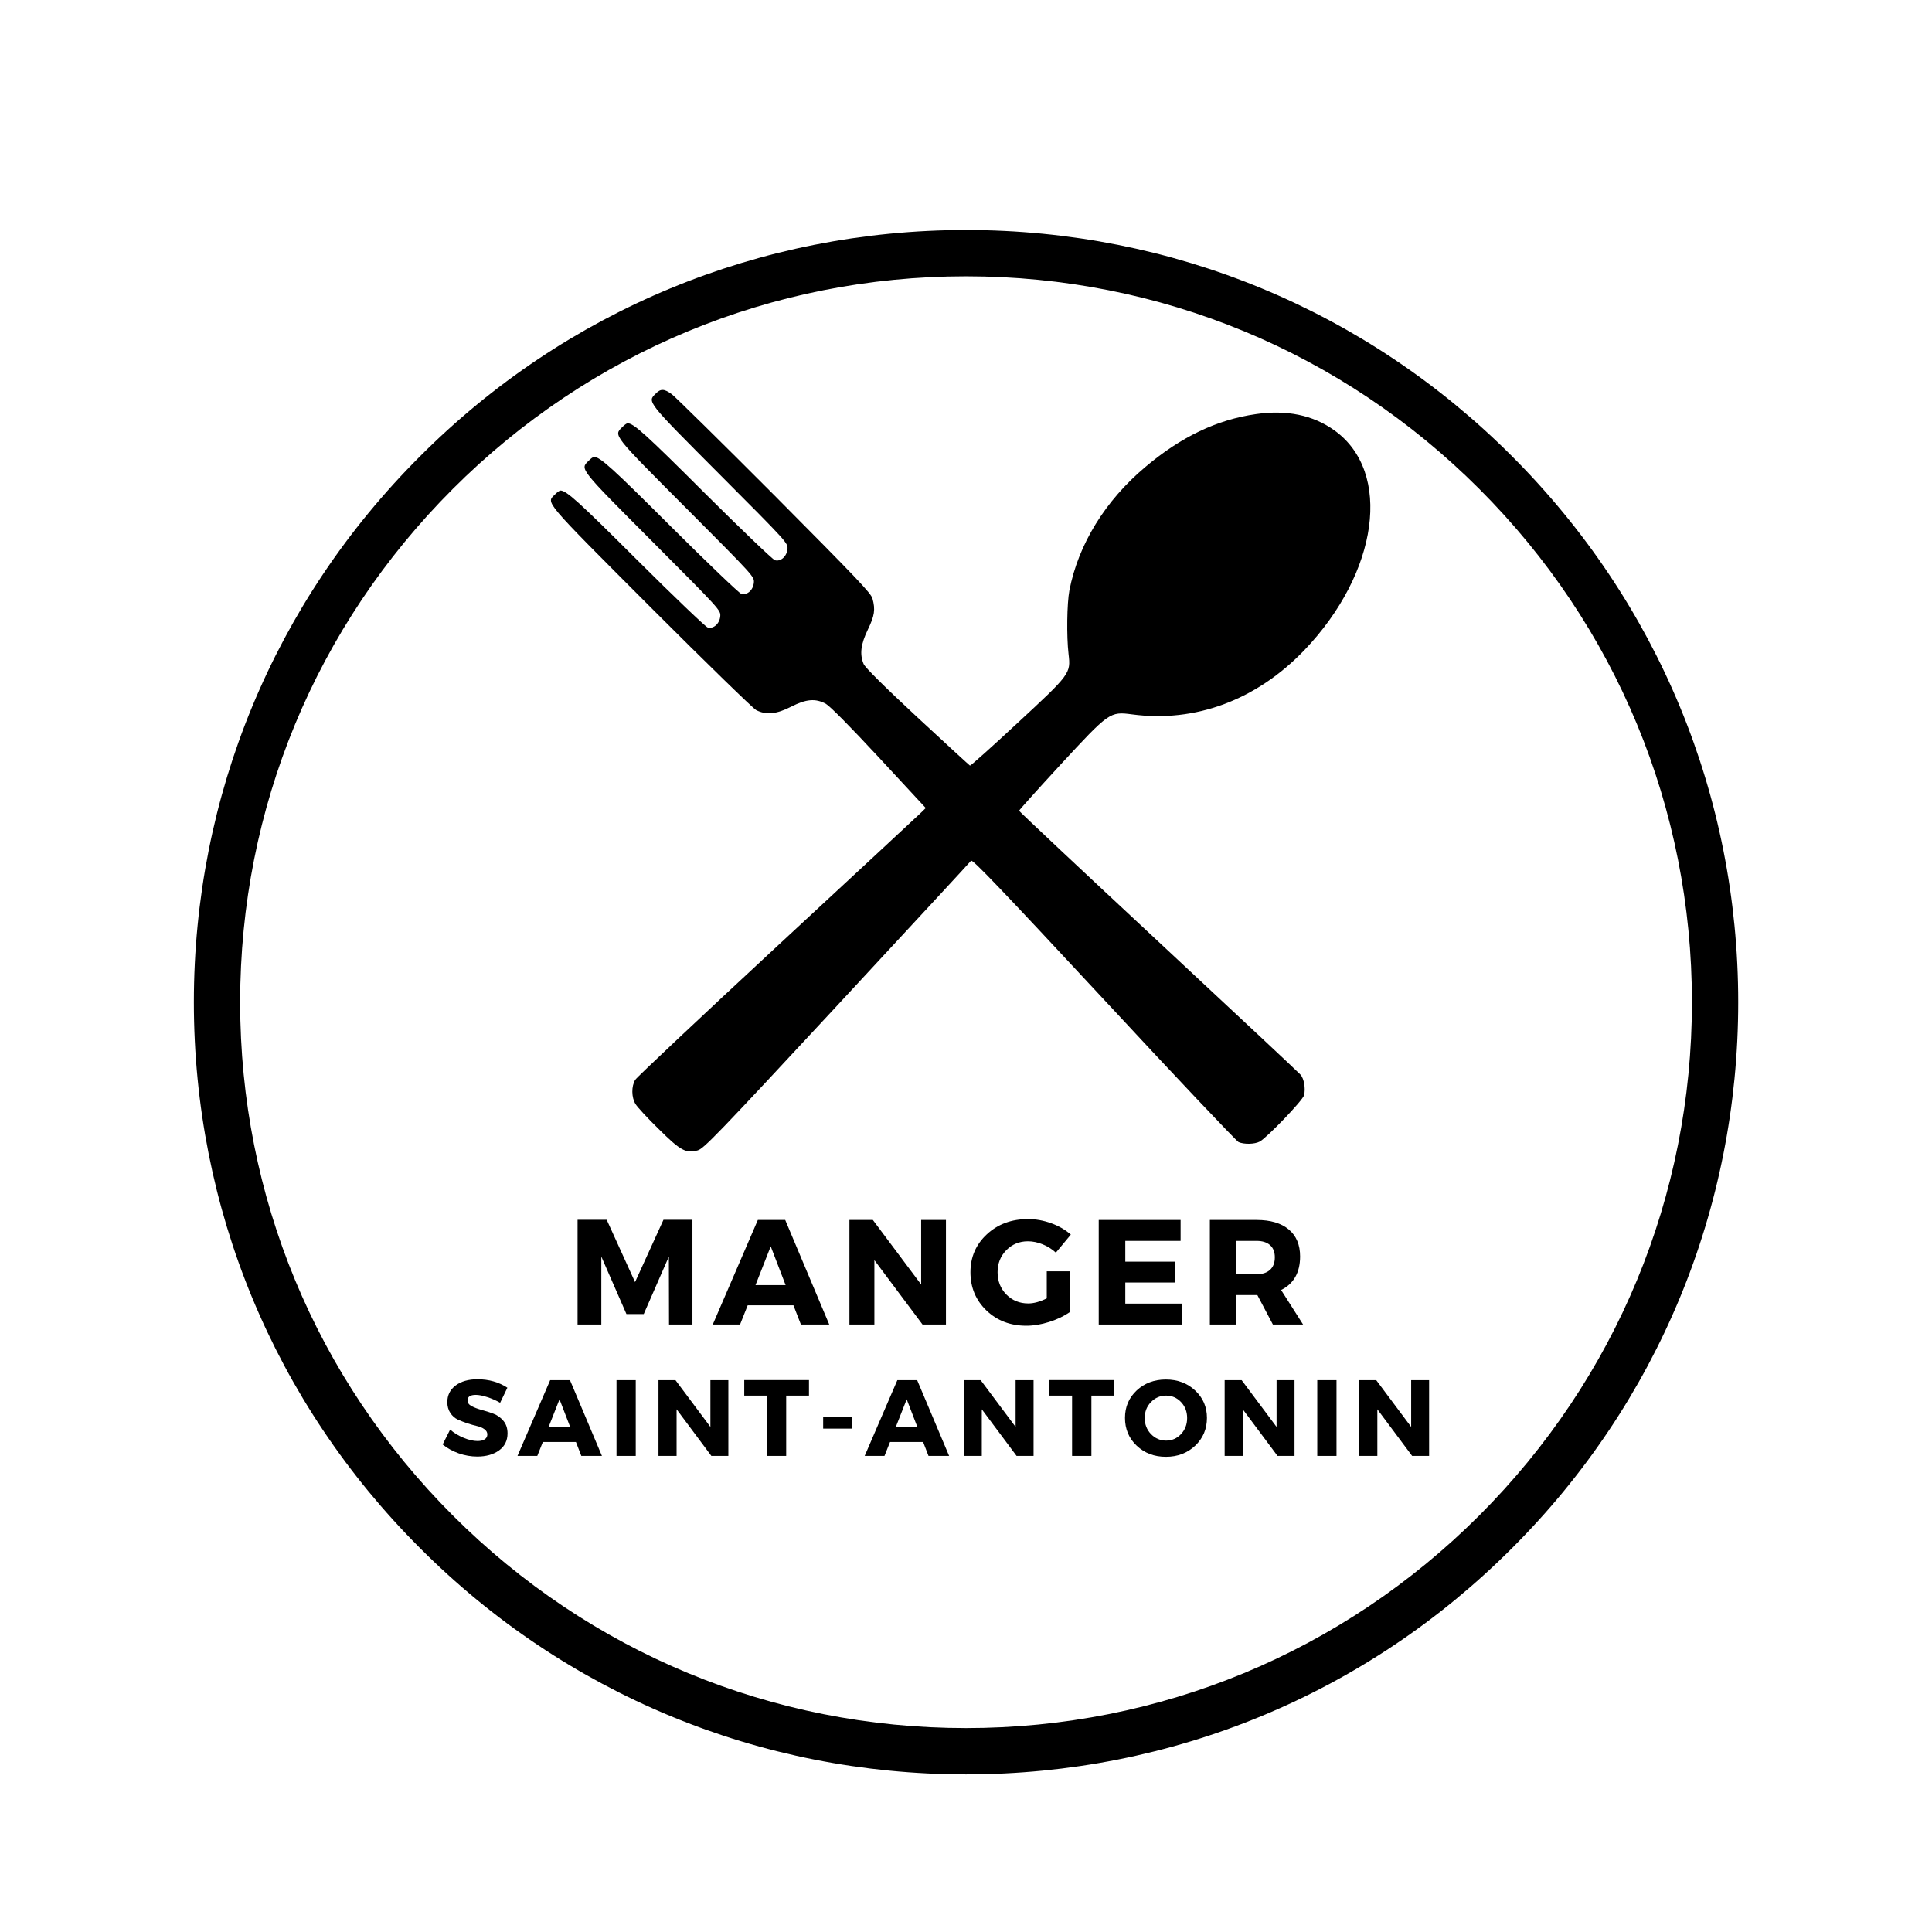 <?xml version="1.0" encoding="UTF-8"?>
<svg xmlns="http://www.w3.org/2000/svg" xmlns:xlink="http://www.w3.org/1999/xlink" width="375pt" height="375pt" viewBox="0 0 375 375" version="1.1">
<defs>
<g>
<symbol overflow="visible" id="glyph0-0">
<path style="stroke:none;" d=""/>
</symbol>
<symbol overflow="visible" id="glyph0-1">
<path style="stroke:none;" d="M 24.328 0 L 19.781 0 L 19.75 -13.188 L 14.875 -2.031 L 11.516 -2.031 L 6.641 -13.188 L 6.641 0 L 2.031 0 L 2.031 -20.328 L 7.688 -20.328 L 13.188 -8.234 L 18.703 -20.328 L 24.328 -20.328 Z M 24.328 0 "/>
</symbol>
<symbol overflow="visible" id="glyph0-2">
<path style="stroke:none;" d="M 15.516 -3.734 L 6.641 -3.734 L 5.156 0 L -0.141 0 L 8.609 -20.297 L 13.922 -20.297 L 22.469 0 L 16.969 0 Z M 14 -7.656 L 11.109 -15.172 L 8.156 -7.656 Z M 14 -7.656 "/>
</symbol>
<symbol overflow="visible" id="glyph0-3">
<path style="stroke:none;" d="M 20.766 0 L 16.219 0 L 6.875 -12.5 L 6.875 0 L 2.031 0 L 2.031 -20.297 L 6.578 -20.297 L 15.953 -7.766 L 15.953 -20.297 L 20.766 -20.297 Z M 20.766 0 "/>
</symbol>
<symbol overflow="visible" id="glyph0-4">
<path style="stroke:none;" d="M 15.516 -10.328 L 19.984 -10.328 L 19.984 -2.406 C 18.879 -1.633 17.547 -1 15.984 -0.5 C 14.43 -0.008 12.953 0.234 11.547 0.234 C 8.453 0.234 5.867 -0.754 3.797 -2.734 C 1.734 -4.723 0.703 -7.195 0.703 -10.156 C 0.703 -13.094 1.766 -15.547 3.891 -17.516 C 6.016 -19.484 8.68 -20.469 11.891 -20.469 C 13.398 -20.469 14.898 -20.195 16.391 -19.656 C 17.879 -19.113 19.145 -18.379 20.188 -17.453 L 17.281 -13.953 C 16.551 -14.629 15.703 -15.164 14.734 -15.562 C 13.766 -15.957 12.805 -16.156 11.859 -16.156 C 10.191 -16.156 8.789 -15.578 7.656 -14.422 C 6.531 -13.273 5.969 -11.852 5.969 -10.156 C 5.969 -8.426 6.535 -6.984 7.672 -5.828 C 8.816 -4.672 10.234 -4.094 11.922 -4.094 C 13.004 -4.094 14.203 -4.422 15.516 -5.078 Z M 15.516 -10.328 "/>
</symbol>
<symbol overflow="visible" id="glyph0-5">
<path style="stroke:none;" d="M 17.922 -16.234 L 7.188 -16.234 L 7.188 -12.203 L 16.875 -12.203 L 16.875 -8.156 L 7.188 -8.156 L 7.188 -4.062 L 18.234 -4.062 L 18.234 0 L 2.031 0 L 2.031 -20.297 L 17.922 -20.297 Z M 17.922 -16.234 "/>
</symbol>
<symbol overflow="visible" id="glyph0-6">
<path style="stroke:none;" d="M 14.266 0 L 11.25 -5.719 L 7.188 -5.719 L 7.188 0 L 2.031 0 L 2.031 -20.297 L 11.109 -20.297 C 13.797 -20.297 15.875 -19.68 17.344 -18.453 C 18.812 -17.223 19.547 -15.477 19.547 -13.219 C 19.547 -10.094 18.316 -7.922 15.859 -6.703 L 20.125 0 Z M 7.188 -9.766 L 11.109 -9.766 C 12.223 -9.766 13.086 -10.047 13.703 -10.609 C 14.328 -11.172 14.641 -11.984 14.641 -13.047 C 14.641 -14.086 14.328 -14.879 13.703 -15.422 C 13.086 -15.961 12.223 -16.234 11.109 -16.234 L 7.188 -16.234 Z M 7.188 -9.766 "/>
</symbol>
<symbol overflow="visible" id="glyph1-0">
<path style="stroke:none;" d=""/>
</symbol>
<symbol overflow="visible" id="glyph1-1">
<path style="stroke:none;" d="M 7.125 -14.875 C 9.32 -14.875 11.254 -14.328 12.922 -13.234 L 11.516 -10.312 C 10.742 -10.758 9.914 -11.125 9.031 -11.406 C 8.145 -11.695 7.398 -11.844 6.797 -11.844 C 5.723 -11.844 5.188 -11.484 5.188 -10.766 C 5.188 -10.305 5.453 -9.938 5.984 -9.656 C 6.516 -9.375 7.16 -9.129 7.922 -8.922 C 8.691 -8.723 9.457 -8.477 10.219 -8.188 C 10.977 -7.906 11.625 -7.441 12.156 -6.797 C 12.688 -6.16 12.953 -5.352 12.953 -4.375 C 12.953 -2.957 12.398 -1.852 11.297 -1.062 C 10.191 -0.27 8.785 0.125 7.078 0.125 C 5.859 0.125 4.656 -0.082 3.469 -0.5 C 2.281 -0.926 1.242 -1.5 0.359 -2.219 L 1.812 -5.109 C 2.551 -4.461 3.422 -3.93 4.422 -3.516 C 5.43 -3.098 6.332 -2.891 7.125 -2.891 C 7.719 -2.891 8.18 -3 8.516 -3.219 C 8.859 -3.438 9.031 -3.754 9.031 -4.172 C 9.031 -4.578 8.836 -4.914 8.453 -5.188 C 8.066 -5.469 7.586 -5.672 7.016 -5.797 C 6.441 -5.93 5.816 -6.109 5.141 -6.328 C 4.473 -6.555 3.852 -6.801 3.281 -7.062 C 2.707 -7.332 2.227 -7.758 1.844 -8.344 C 1.457 -8.926 1.266 -9.625 1.266 -10.438 C 1.266 -11.781 1.797 -12.852 2.859 -13.656 C 3.93 -14.469 5.352 -14.875 7.125 -14.875 Z M 7.125 -14.875 "/>
</symbol>
<symbol overflow="visible" id="glyph1-2">
<path style="stroke:none;" d="M 11.234 -2.703 L 4.812 -2.703 L 3.734 0 L -0.109 0 L 6.234 -14.703 L 10.078 -14.703 L 16.281 0 L 12.281 0 Z M 10.141 -5.547 L 8.047 -10.984 L 5.906 -5.547 Z M 10.141 -5.547 "/>
</symbol>
<symbol overflow="visible" id="glyph1-3">
<path style="stroke:none;" d="M 5.203 0 L 1.469 0 L 1.469 -14.703 L 5.203 -14.703 Z M 5.203 0 "/>
</symbol>
<symbol overflow="visible" id="glyph1-4">
<path style="stroke:none;" d="M 15.031 0 L 11.734 0 L 4.984 -9.047 L 4.984 0 L 1.469 0 L 1.469 -14.703 L 4.766 -14.703 L 11.547 -5.625 L 11.547 -14.703 L 15.031 -14.703 Z M 15.031 0 "/>
</symbol>
<symbol overflow="visible" id="glyph1-5">
<path style="stroke:none;" d="M 12.703 -11.703 L 8.281 -11.703 L 8.281 0 L 4.531 0 L 4.531 -11.703 L 0.141 -11.703 L 0.141 -14.719 L 12.703 -14.719 Z M 12.703 -11.703 "/>
</symbol>
<symbol overflow="visible" id="glyph1-6">
<path style="stroke:none;" d="M 6.703 -5.297 L 1.156 -5.297 L 1.156 -7.578 L 6.703 -7.578 Z M 6.703 -5.297 "/>
</symbol>
<symbol overflow="visible" id="glyph1-7">
<path style="stroke:none;" d="M 8.438 -14.828 C 10.719 -14.828 12.613 -14.113 14.125 -12.688 C 15.645 -11.27 16.406 -9.5 16.406 -7.375 C 16.406 -5.227 15.645 -3.43 14.125 -1.984 C 12.602 -0.547 10.707 0.172 8.438 0.172 C 6.176 0.172 4.285 -0.547 2.766 -1.984 C 1.254 -3.422 0.5 -5.219 0.5 -7.375 C 0.5 -9.508 1.254 -11.285 2.766 -12.703 C 4.285 -14.117 6.176 -14.828 8.438 -14.828 Z M 8.484 -11.703 C 7.336 -11.703 6.359 -11.285 5.547 -10.453 C 4.734 -9.617 4.328 -8.582 4.328 -7.344 C 4.328 -6.113 4.734 -5.078 5.547 -4.234 C 6.367 -3.391 7.348 -2.969 8.484 -2.969 C 9.617 -2.969 10.582 -3.391 11.375 -4.234 C 12.164 -5.078 12.562 -6.113 12.562 -7.344 C 12.562 -8.582 12.164 -9.617 11.375 -10.453 C 10.582 -11.285 9.617 -11.703 8.484 -11.703 Z M 8.484 -11.703 "/>
</symbol>
</g>
<clipPath id="clip1">
  <path d="M 106 75.418 L 266 75.418 L 266 223.918 L 106 223.918 Z M 106 75.418 "/>
</clipPath>
</defs>
<g id="surface1">
<rect x="0" y="0" width="375" height="375" style="fill:rgb(100%,100%,100%);fill-opacity:1;stroke:none;"/>
<rect x="0" y="0" width="375" height="375" style="fill:rgb(100%,100%,100%);fill-opacity:1;stroke:none;"/>
<rect x="0" y="0" width="375" height="375" style="fill:rgb(100%,100%,100%);fill-opacity:1;stroke:none;"/>
<path style=" stroke:none;fill-rule:nonzero;fill:rgb(0%,0%,0%);fill-opacity:1;" d="M 187.508 344.406 C 147.492 344.406 109.812 328.828 81.539 300.496 C 53.203 272.219 37.629 234.539 37.629 194.523 C 37.629 154.508 53.203 116.828 81.539 88.555 C 109.812 60.219 147.492 44.645 187.508 44.645 C 227.523 44.645 265.203 60.219 293.477 88.555 C 321.812 116.887 337.387 154.508 337.387 194.523 C 337.387 234.539 321.812 272.219 293.477 300.496 C 265.203 328.828 227.523 344.406 187.508 344.406 M 187.508 53.629 C 149.887 53.629 114.484 68.305 87.887 94.902 C 61.289 121.5 46.613 156.906 46.613 194.523 C 46.613 232.145 61.289 267.547 87.887 294.145 C 114.484 320.742 149.887 335.418 187.508 335.418 C 225.129 335.418 260.531 320.742 287.129 294.145 C 313.727 267.547 328.402 232.145 328.402 194.523 C 328.402 156.906 313.727 121.5 287.129 94.902 C 260.531 68.305 225.129 53.629 187.508 53.629 "/>
<g clip-path="url(#clip1)" clip-rule="nonzero">
<path style=" stroke:none;fill-rule:nonzero;fill:rgb(0%,0%,0%);fill-opacity:1;" d="M 127.277 76.406 C 125.629 78.023 125.41 77.773 139.734 92.133 C 152.879 105.309 152.941 105.402 152.848 106.555 C 152.723 108.016 151.512 109.07 150.395 108.73 C 149.988 108.605 143.84 102.73 136.754 95.676 C 125.32 84.27 122.988 82.156 121.809 82.156 C 121.656 82.156 121.156 82.5 120.754 82.934 C 119.105 84.551 118.891 84.301 133.215 98.66 C 146.355 111.84 146.418 111.93 146.324 113.082 C 146.199 114.543 144.988 115.602 143.871 115.258 C 143.469 115.133 137.316 109.258 130.23 102.203 C 118.797 90.797 116.469 88.684 115.289 88.684 C 115.133 88.684 114.637 89.027 114.23 89.461 C 112.582 91.078 112.367 90.828 126.691 105.188 C 139.832 118.367 139.895 118.457 139.801 119.609 C 139.676 121.07 138.469 122.129 137.348 121.785 C 136.945 121.66 130.793 115.785 123.711 108.73 C 112.273 97.324 109.945 95.211 108.766 95.211 C 108.609 95.211 108.113 95.555 107.707 95.988 C 105.996 97.664 105.309 96.855 126.25 117.836 C 136.938 128.527 146.137 137.477 146.758 137.82 C 148.684 138.816 150.734 138.629 153.559 137.168 C 156.48 135.676 158.285 135.52 160.301 136.609 C 161.109 137.074 164.934 140.926 170.648 147.082 L 179.691 156.84 L 178.668 157.836 C 178.074 158.395 165.523 170.082 150.734 183.758 C 135.945 197.465 123.609 209.086 123.301 209.586 C 122.523 210.828 122.555 213.035 123.363 214.309 C 123.703 214.871 125.691 217.043 127.805 219.094 C 132.094 223.355 133.121 223.91 135.418 223.289 C 136.598 222.949 139.051 220.43 162.449 195.227 C 176.582 179.965 188.328 167.316 188.484 167.066 C 188.766 166.754 194.387 172.633 214.242 193.984 C 228.191 209.027 240 221.488 240.402 221.676 C 241.457 222.141 243.508 222.109 244.504 221.582 C 245.871 220.867 252.895 213.562 253.109 212.598 C 253.449 211.324 253.109 209.336 252.426 208.59 C 252.117 208.215 239.719 196.625 224.836 182.762 C 209.984 168.93 197.805 157.492 197.805 157.367 C 197.805 157.242 201.379 153.266 205.73 148.543 C 215.297 138.191 215.422 138.098 219.711 138.656 C 232.016 140.305 243.852 135.891 253.145 126.227 C 267.59 111.152 270.293 91.602 258.984 83.52 C 254.852 80.566 249.727 79.512 243.758 80.383 C 236.207 81.469 229.281 84.762 222.352 90.605 C 214.523 97.164 209.301 105.648 207.562 114.629 C 207.098 117.117 207 123.457 207.406 126.969 C 207.84 130.73 207.777 130.824 197.402 140.426 C 192.523 144.965 188.422 148.633 188.27 148.602 C 188.145 148.539 183.543 144.312 178.047 139.215 C 171.551 133.184 167.918 129.547 167.637 128.895 C 166.828 127 167.078 125.043 168.445 122.215 C 169.75 119.512 169.938 118.328 169.348 116.184 C 169.066 115.129 166.301 112.238 150.332 96.168 C 140.047 85.855 131.066 77.027 130.414 76.531 C 128.922 75.441 128.242 75.41 127.277 76.406 Z M 127.277 76.406 "/>
</g>
<g style="fill:rgb(0%,0%,0%);fill-opacity:1;">
  <use xlink:href="#glyph0-1" x="110.075" y="257.091"/>
</g>
<g style="fill:rgb(0%,0%,0%);fill-opacity:1;">
  <use xlink:href="#glyph0-2" x="138.488" y="257.091"/>
</g>
<g style="fill:rgb(0%,0%,0%);fill-opacity:1;">
  <use xlink:href="#glyph0-3" x="162.842" y="257.091"/>
</g>
<g style="fill:rgb(0%,0%,0%);fill-opacity:1;">
  <use xlink:href="#glyph0-4" x="187.66" y="257.091"/>
</g>
<g style="fill:rgb(0%,0%,0%);fill-opacity:1;">
  <use xlink:href="#glyph0-5" x="211.231" y="257.091"/>
</g>
<g style="fill:rgb(0%,0%,0%);fill-opacity:1;">
  <use xlink:href="#glyph0-6" x="232.802" y="257.091"/>
</g>
<g style="fill:rgb(0%,0%,0%);fill-opacity:1;">
  <use xlink:href="#glyph1-1" x="85.56" y="282.591"/>
</g>
<g style="fill:rgb(0%,0%,0%);fill-opacity:1;">
  <use xlink:href="#glyph1-2" x="100.554" y="282.591"/>
</g>
<g style="fill:rgb(0%,0%,0%);fill-opacity:1;">
  <use xlink:href="#glyph1-3" x="118.194" y="282.591"/>
</g>
<g style="fill:rgb(0%,0%,0%);fill-opacity:1;">
  <use xlink:href="#glyph1-4" x="126.342" y="282.591"/>
</g>
<g style="fill:rgb(0%,0%,0%);fill-opacity:1;">
  <use xlink:href="#glyph1-5" x="144.318" y="282.591"/>
</g>
<g style="fill:rgb(0%,0%,0%);fill-opacity:1;">
  <use xlink:href="#glyph1-6" x="158.619" y="282.591"/>
</g>
<g style="fill:rgb(0%,0%,0%);fill-opacity:1;">
  <use xlink:href="#glyph1-2" x="167.943" y="282.591"/>
</g>
<g style="fill:rgb(0%,0%,0%);fill-opacity:1;">
  <use xlink:href="#glyph1-4" x="185.583" y="282.591"/>
</g>
<g style="fill:rgb(0%,0%,0%);fill-opacity:1;">
  <use xlink:href="#glyph1-5" x="203.559" y="282.591"/>
</g>
<g style="fill:rgb(0%,0%,0%);fill-opacity:1;">
  <use xlink:href="#glyph1-7" x="217.86" y="282.591"/>
</g>
<g style="fill:rgb(0%,0%,0%);fill-opacity:1;">
  <use xlink:href="#glyph1-4" x="236.235" y="282.591"/>
</g>
<g style="fill:rgb(0%,0%,0%);fill-opacity:1;">
  <use xlink:href="#glyph1-3" x="254.211" y="282.591"/>
</g>
<g style="fill:rgb(0%,0%,0%);fill-opacity:1;">
  <use xlink:href="#glyph1-4" x="262.359" y="282.591"/>
</g>
</g>
</svg>
